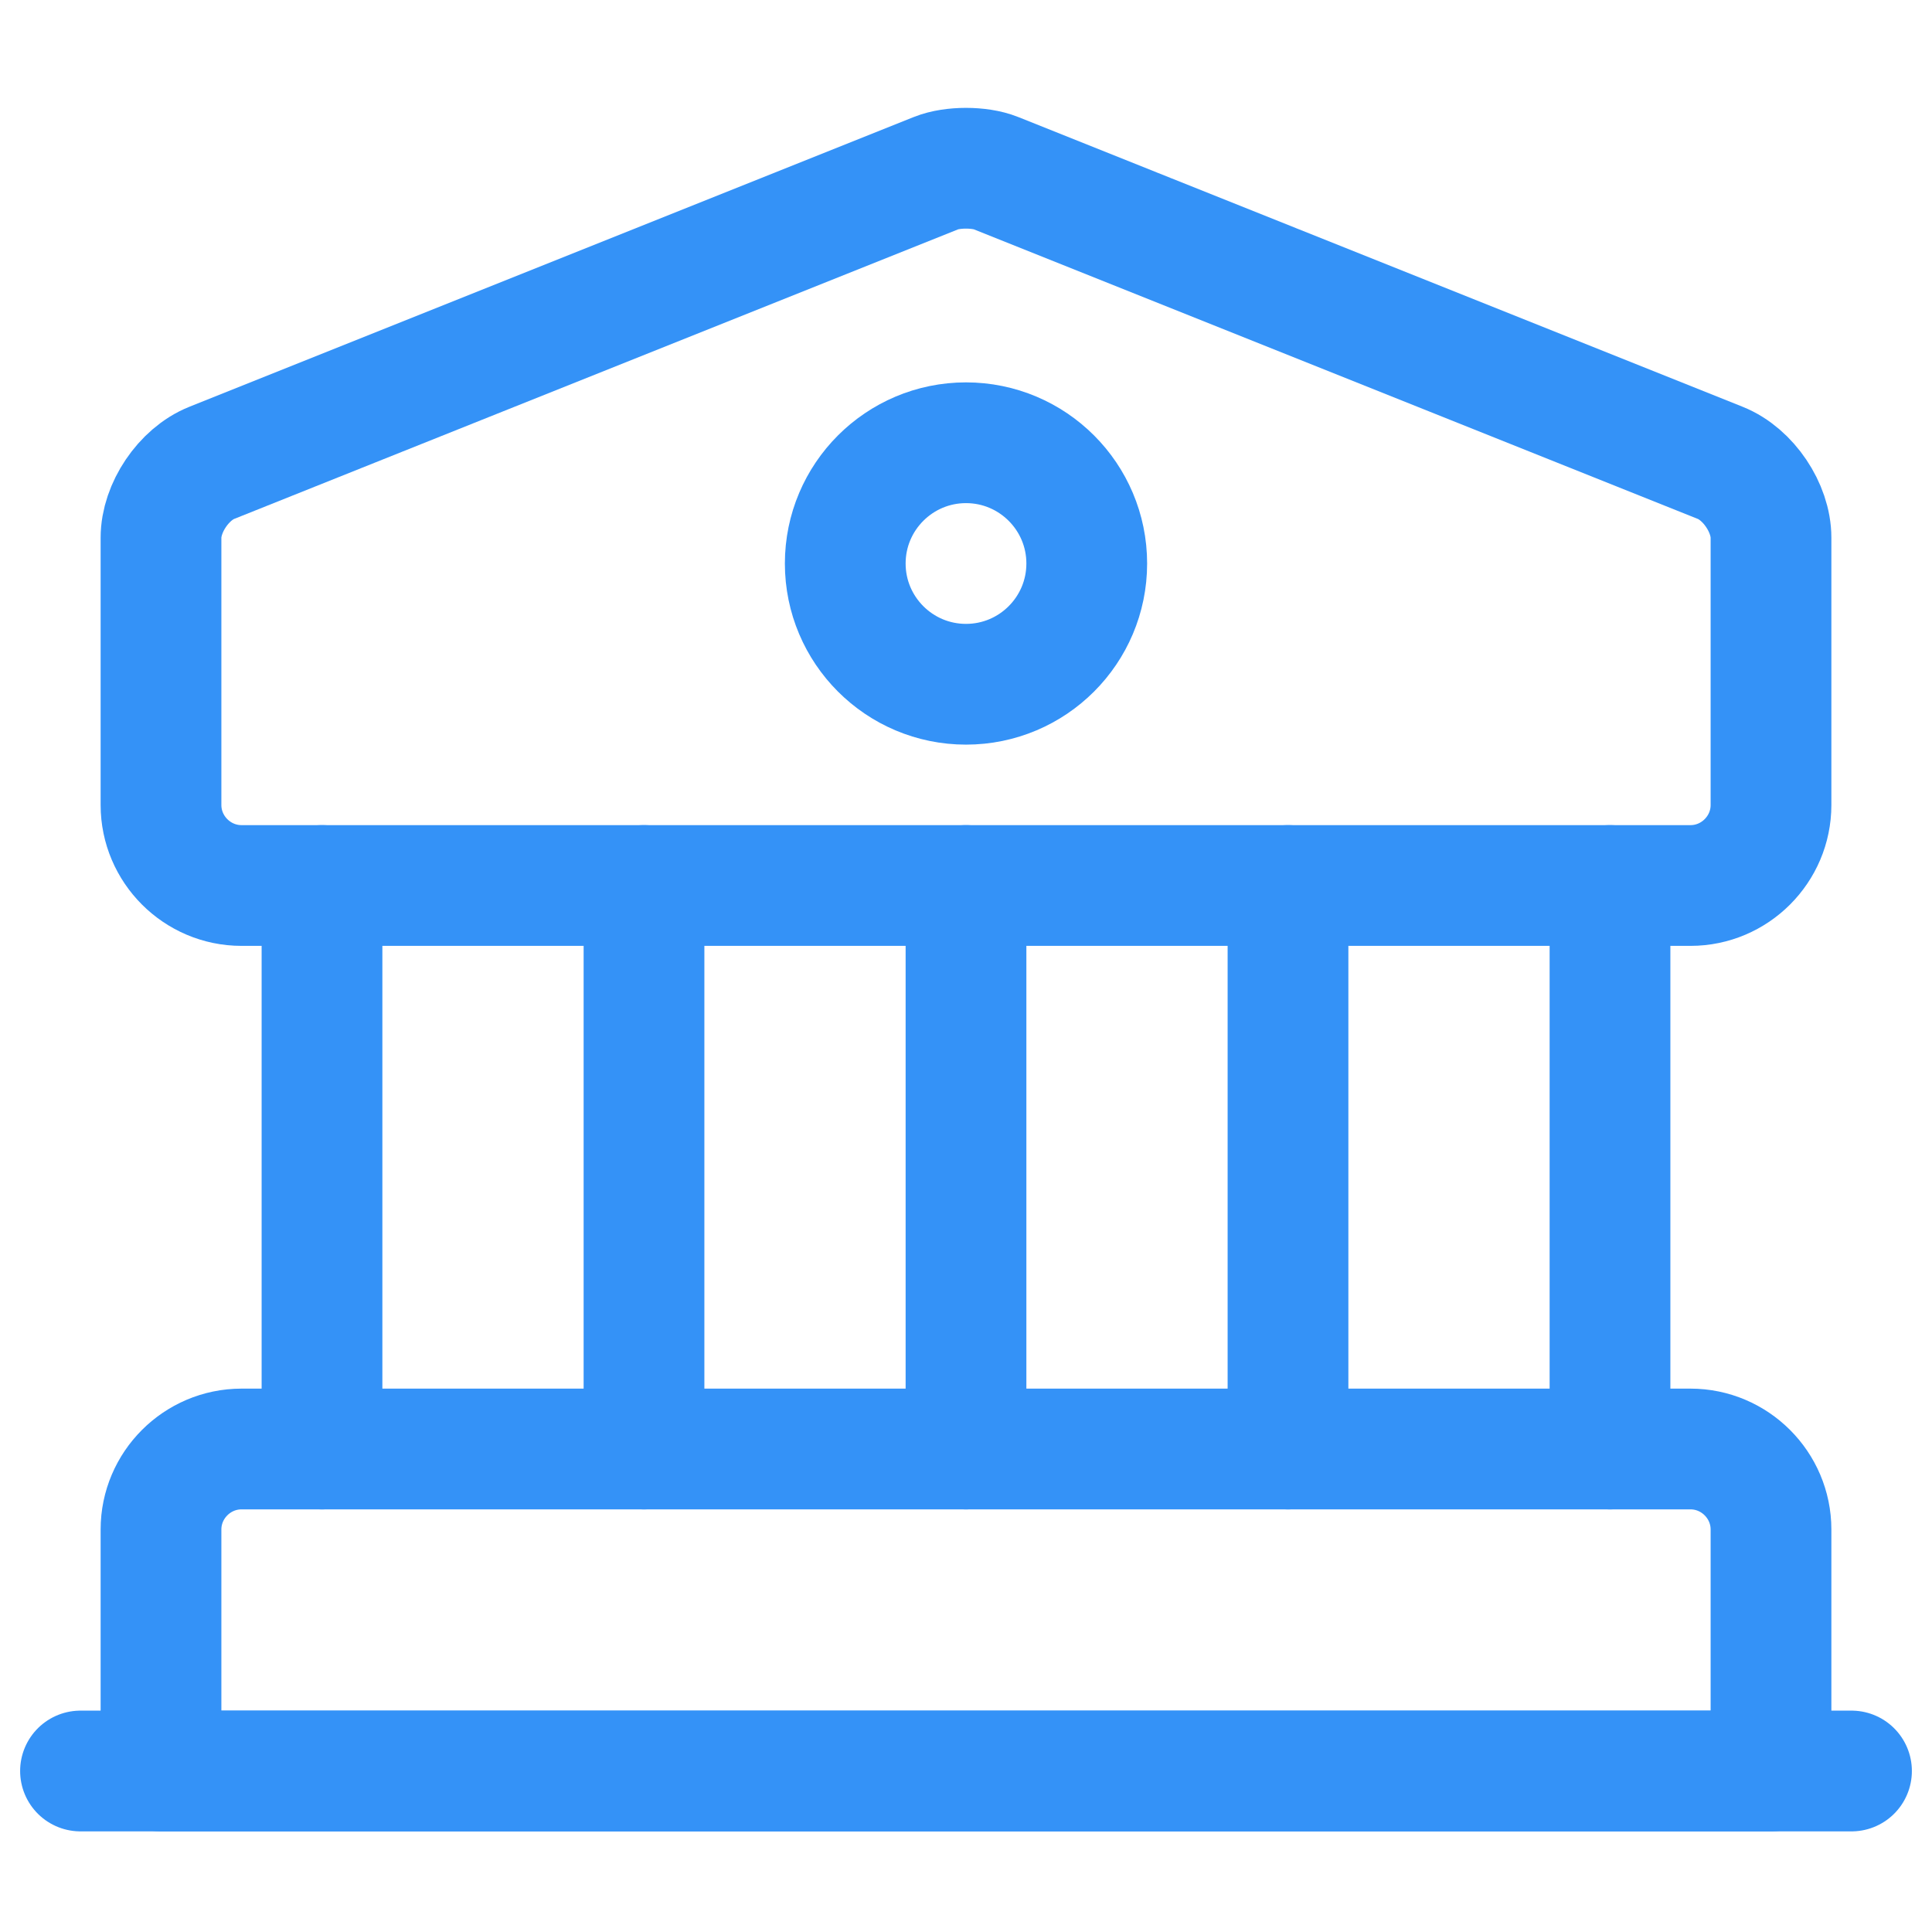 <svg width="24" height="24" viewBox="0 0 24 24" fill="none" xmlns="http://www.w3.org/2000/svg">
<path d="M12.37 2.15L21.37 5.75C21.72 5.89 22 6.31 22 6.68V10C22 10.55 21.55 11 21 11H3C2.45 11 2 10.55 2 10V6.68C2 6.31 2.28 5.89 2.63 5.75L11.63 2.15C11.83 2.07 12.17 2.07 12.37 2.15Z" stroke="#3492F7" stroke-width="1.5" stroke-miterlimit="10" stroke-linecap="round" stroke-linejoin="round"/>
<path d="M22 22H2V19C2 18.45 2.45 18 3 18H21C21.55 18 22 18.45 22 19V22Z" stroke="#3492F7" stroke-width="1.5" stroke-miterlimit="10" stroke-linecap="round" stroke-linejoin="round"/>
<path d="M4 18V11" stroke="#3492F7" stroke-width="1.5" stroke-miterlimit="10" stroke-linecap="round" stroke-linejoin="round"/>
<path d="M8 18V11" stroke="#3492F7" stroke-width="1.5" stroke-miterlimit="10" stroke-linecap="round" stroke-linejoin="round"/>
<path d="M12 18V11" stroke="#3492F7" stroke-width="1.5" stroke-miterlimit="10" stroke-linecap="round" stroke-linejoin="round"/>
<path d="M16 18V11" stroke="#3492F7" stroke-width="1.5" stroke-miterlimit="10" stroke-linecap="round" stroke-linejoin="round"/>
<path d="M20 18V11" stroke="#3492F7" stroke-width="1.5" stroke-miterlimit="10" stroke-linecap="round" stroke-linejoin="round"/>
<path d="M1 22H23" stroke="#3492F7" stroke-width="1.5" stroke-miterlimit="10" stroke-linecap="round" stroke-linejoin="round"/>
<path d="M12 8.5C12.828 8.5 13.5 7.828 13.5 7C13.5 6.172 12.828 5.5 12 5.5C11.172 5.5 10.5 6.172 10.5 7C10.5 7.828 11.172 8.5 12 8.5Z" stroke="#3492F7" stroke-width="1.5" stroke-miterlimit="10" stroke-linecap="round" stroke-linejoin="round"/>
</svg>
